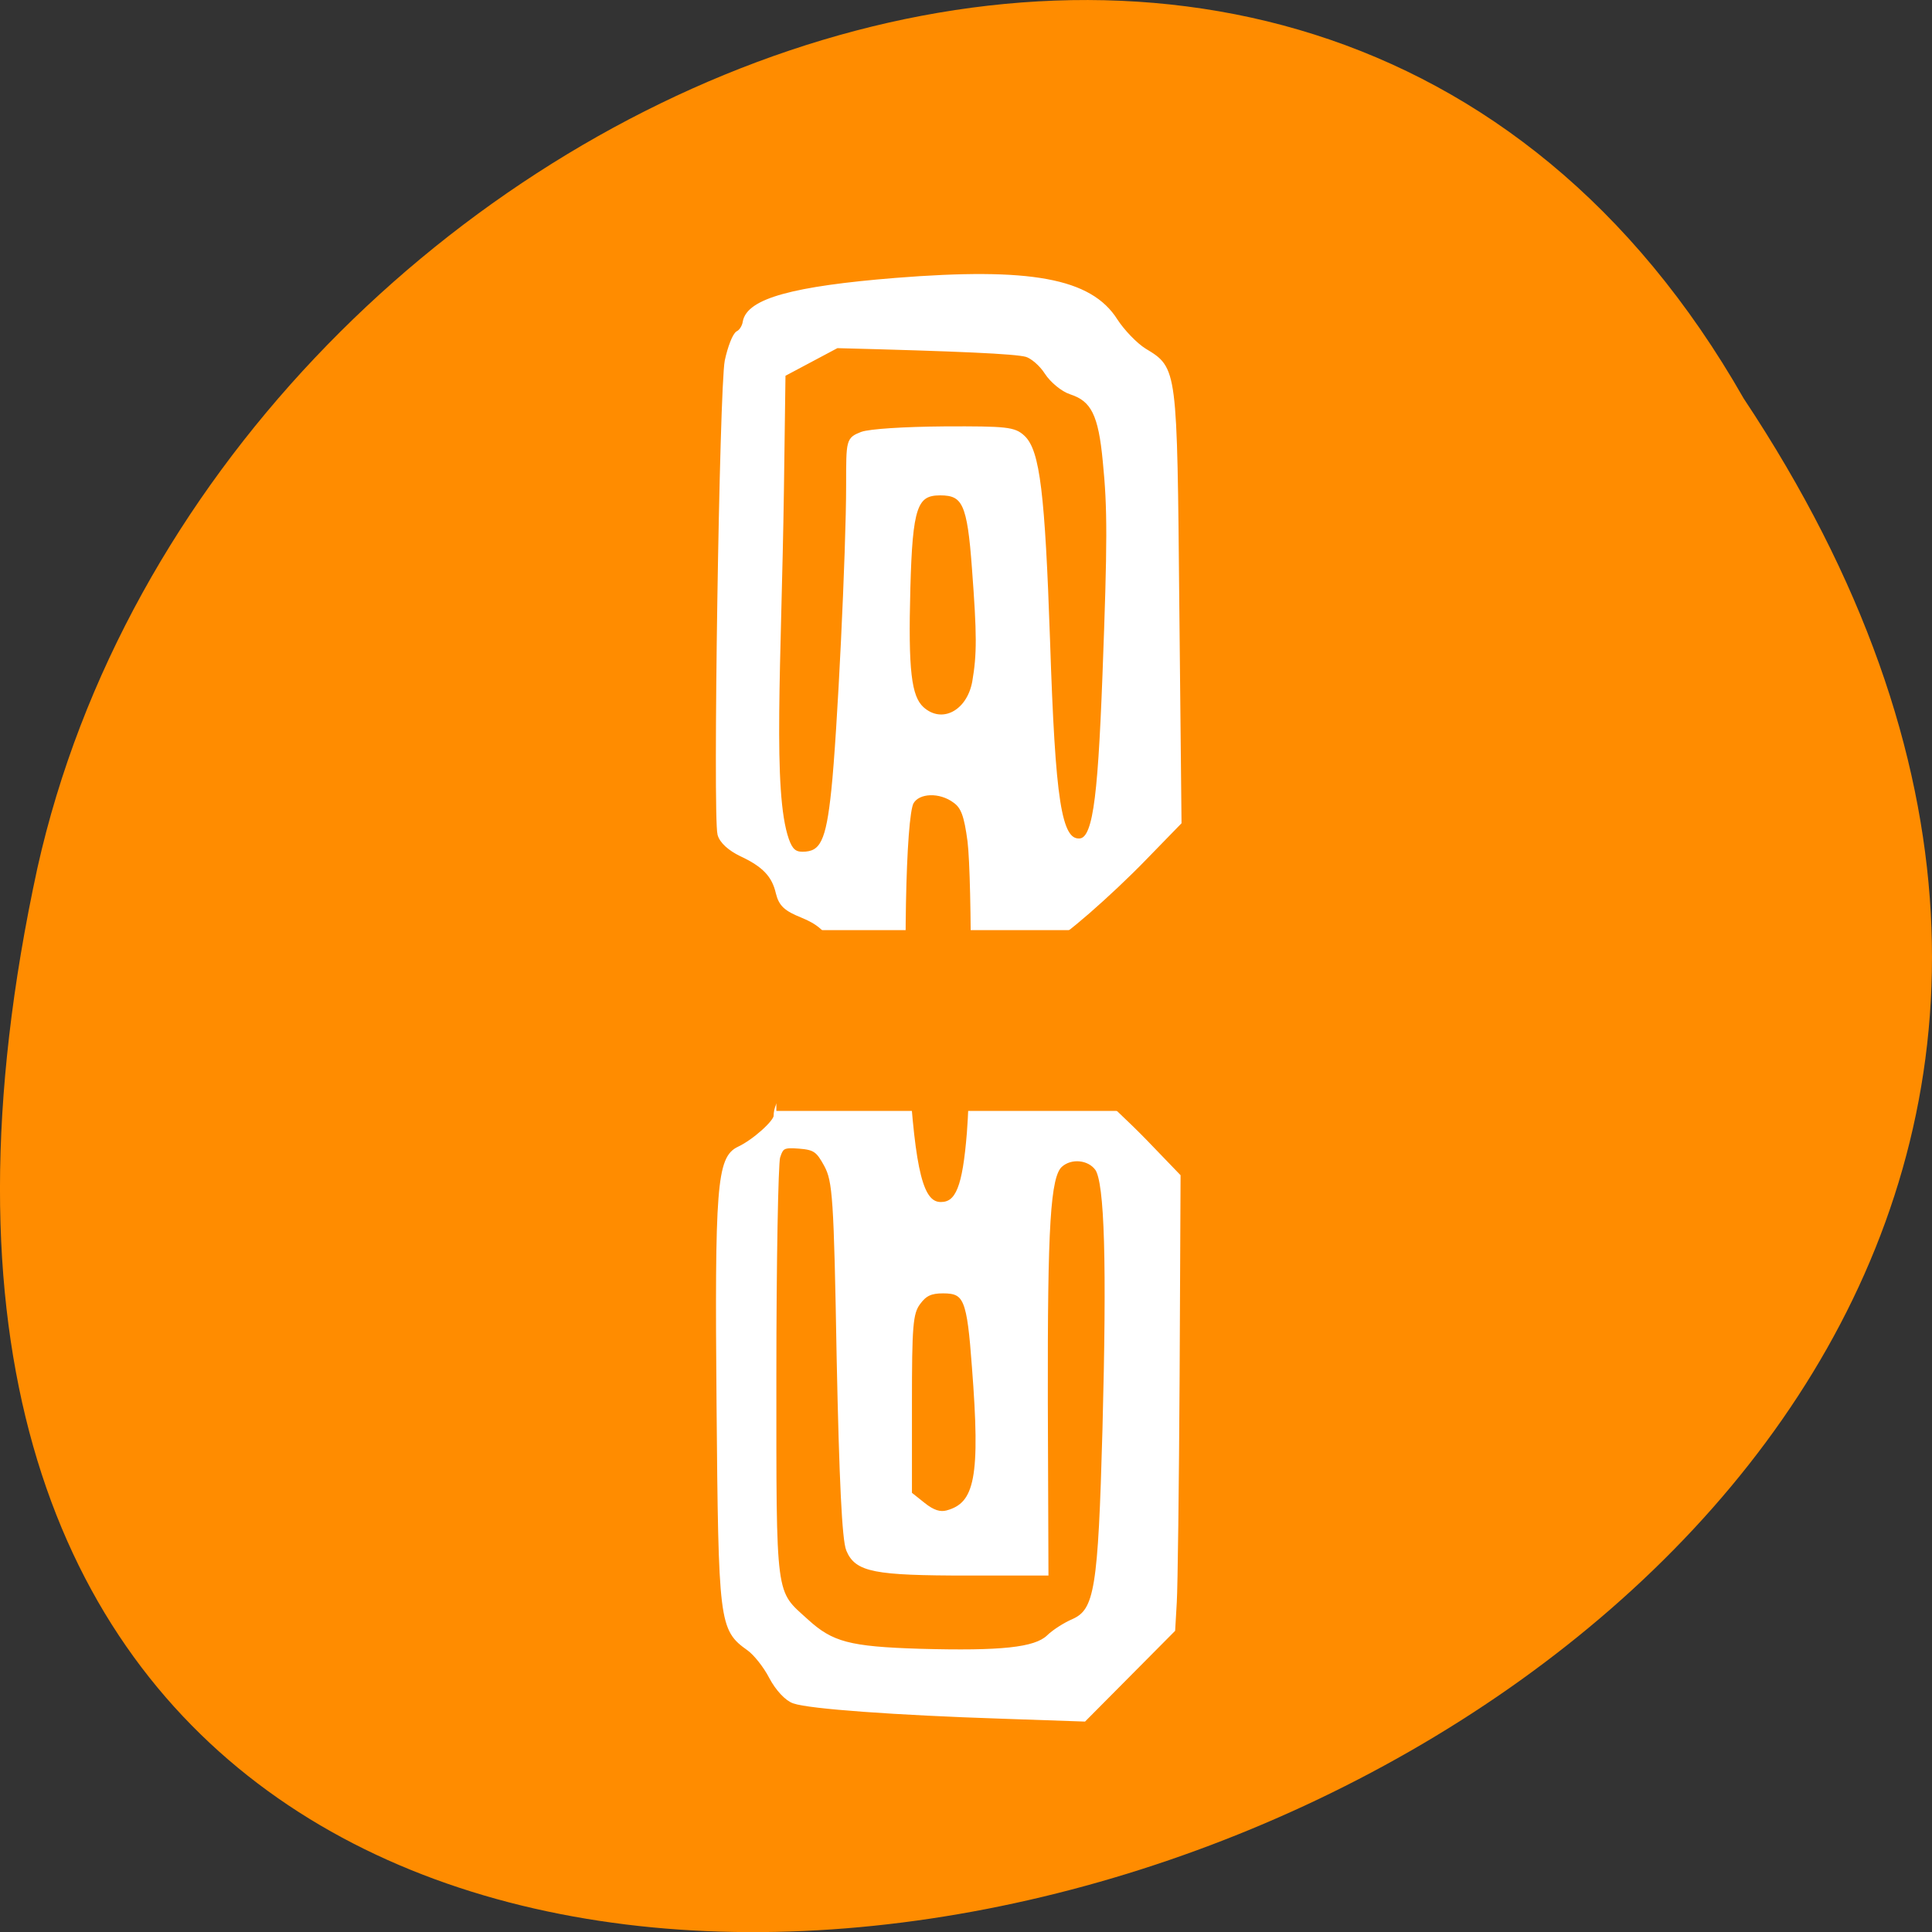 
<svg xmlns="http://www.w3.org/2000/svg" xmlns:xlink="http://www.w3.org/1999/xlink" width="24px" height="24px" viewBox="0 0 24 24" version="1.1">
<rect x="0" y="0" width="24" height="24" fill="#333333" stroke="none"/>
<g id="surface1">
<path style=" stroke:none;fill-rule:nonzero;fill:rgb(100%,54.902%,0%);fill-opacity:1;" d="M 21.66 4.949 C 33.652 22.992 -4.602 34.105 0.465 10.781 C 2.621 1.141 16.156 -4.711 21.66 4.949 Z M 21.66 4.949 "/>
<path style="fill-rule:evenodd;fill:rgb(100%,100%,100%);fill-opacity:1;stroke-width:0.697;stroke-linecap:butt;stroke-linejoin:miter;stroke:rgb(100%,100%,100%);stroke-opacity:1;stroke-miterlimit:4;" d="M 155.167 1005.985 L 154.958 1009.61 L 149.125 1015.485 L 143.25 1021.402 L 132.375 1021.027 C 118.375 1020.568 106.958 1019.735 104.958 1019.027 C 104.042 1018.735 102.792 1017.402 101.958 1015.818 C 101.208 1014.36 99.875 1012.693 99 1012.068 C 95.375 1009.485 95.292 1008.818 95.042 979.86 C 94.792 951.152 95.083 947.318 97.667 946.11 C 99.708 945.152 102.583 942.568 102.583 941.735 C 102.583 939.818 104.333 937.818 107.125 936.527 C 108.792 935.735 110.333 934.61 110.542 933.985 C 110.75 933.402 111 930.152 111.083 926.86 C 111.208 919.318 110.167 916.86 106.042 915.193 C 103.875 914.318 103.25 913.735 102.875 912.235 C 102.333 909.86 101 908.485 97.958 907.068 C 96.5 906.36 95.417 905.402 95.167 904.485 C 94.542 902.152 95.417 845.443 96.125 841.943 C 96.5 840.193 97.125 838.568 97.542 838.318 C 98 838.11 98.417 837.402 98.5 836.818 C 98.958 834.027 104.917 832.402 118.375 831.318 C 136.167 829.902 144.042 831.36 147.375 836.652 C 148.292 838.068 150 839.86 151.208 840.61 C 155.25 843.068 155.208 842.735 155.5 874.277 L 155.792 902.902 L 151.333 907.485 C 146.667 912.318 139.917 918.193 139.042 918.193 C 138 918.193 136.458 922.985 136.458 926.36 C 136.458 929.735 138 934.527 139.042 934.527 C 139.917 934.527 146.667 940.402 151.292 945.152 L 155.667 949.693 L 155.542 976.027 C 155.458 990.527 155.292 1004.027 155.167 1005.985 Z M 145.042 948.652 C 143.958 947.152 141.5 946.902 140.083 948.193 C 138.458 949.693 138.083 956.11 138.125 979.527 L 138.208 1002.11 L 127.917 1002.11 C 115.542 1002.11 113.25 1001.652 112.167 999.027 C 111.625 997.735 111.25 989.86 110.917 973.818 C 110.542 952.402 110.375 950.318 109.25 948.193 C 108.167 946.193 107.708 945.86 105.625 945.693 C 103.5 945.527 103.208 945.693 102.75 947.152 C 102.5 948.068 102.25 960.985 102.25 975.902 C 102.25 1005.902 102.083 1004.485 106.542 1008.527 C 109.875 1011.568 112.208 1012.193 121.583 1012.485 C 132.333 1012.777 136.792 1012.318 138.583 1010.652 C 139.292 1009.943 140.792 1008.985 141.875 1008.527 C 145 1007.11 145.458 1004.318 146.042 983.152 C 146.625 961.11 146.333 950.527 145.042 948.652 Z M 146.083 855.193 C 145.5 848.985 144.5 846.985 141.542 846.027 C 140.5 845.693 139.083 844.527 138.375 843.443 C 137.667 842.318 136.417 841.277 135.667 841.068 C 134.167 840.652 126.708 840.318 110.583 839.902 L 103.458 843.693 L 103.25 858.985 C 102.917 882.068 101.708 898.902 103.917 905.235 C 104.417 906.652 104.958 907.152 106.042 907.152 C 108.708 907.152 109.5 905.485 110.208 898.693 C 111 891.235 112.167 867.027 112.167 858.318 C 112.167 852.36 112.167 852.36 113.917 851.652 C 114.958 851.277 119.417 850.985 124.792 850.943 C 133.042 850.902 134 851.027 135.125 852.068 C 137.083 853.86 137.75 859.527 138.417 878.86 C 139.125 900.235 139.917 905.402 142.583 905.402 C 144.667 905.402 145.375 901.027 146.042 883.485 C 146.708 865.777 146.708 861.443 146.083 855.193 Z M 128.792 974.902 C 128.125 965.86 127.708 964.818 124.625 964.818 C 122.958 964.818 122.167 965.193 121.292 966.402 C 120.292 967.777 120.167 969.443 120.167 979.86 L 120.167 991.693 L 122 993.152 C 123.25 994.152 124.208 994.443 125.167 994.193 C 129.208 993.11 129.917 989.443 128.792 974.902 Z M 128.792 869.318 C 128.167 860.777 127.5 859.36 124.25 859.36 C 120.875 859.36 120.25 861.235 119.958 871.985 C 119.667 882.86 120.083 886.36 121.792 887.943 C 124.458 890.36 128.083 888.485 128.833 884.36 C 129.458 880.693 129.458 878.152 128.792 869.318 Z M 128.208 905.402 C 127.75 901.985 127.333 900.818 126.208 900.027 C 124.25 898.568 121.333 898.652 120.417 900.235 C 119.333 902.152 118.958 921.985 119.75 935.527 C 120.625 949.277 121.667 953.443 124.333 953.443 C 126.625 953.443 127.542 951.152 128.125 943.943 C 128.792 935.235 128.833 910.61 128.208 905.402 Z M 128.208 905.402 " transform="matrix(0.094,0,0,0.094,0,-74.659)"/>
<path style="fill-rule:evenodd;fill:rgb(100%,54.902%,0%);fill-opacity:1;stroke-width:1.142;stroke-linecap:butt;stroke-linejoin:miter;stroke:rgb(100%,54.902%,0%);stroke-opacity:1;stroke-miterlimit:4;" d="M 103.167 917.735 L 148.042 917.735 L 148.042 940.485 L 103.167 940.485 Z M 103.167 917.735 " transform="matrix(0.094,0,0,0.094,0,-74.659)"/>
</g>
</svg>
